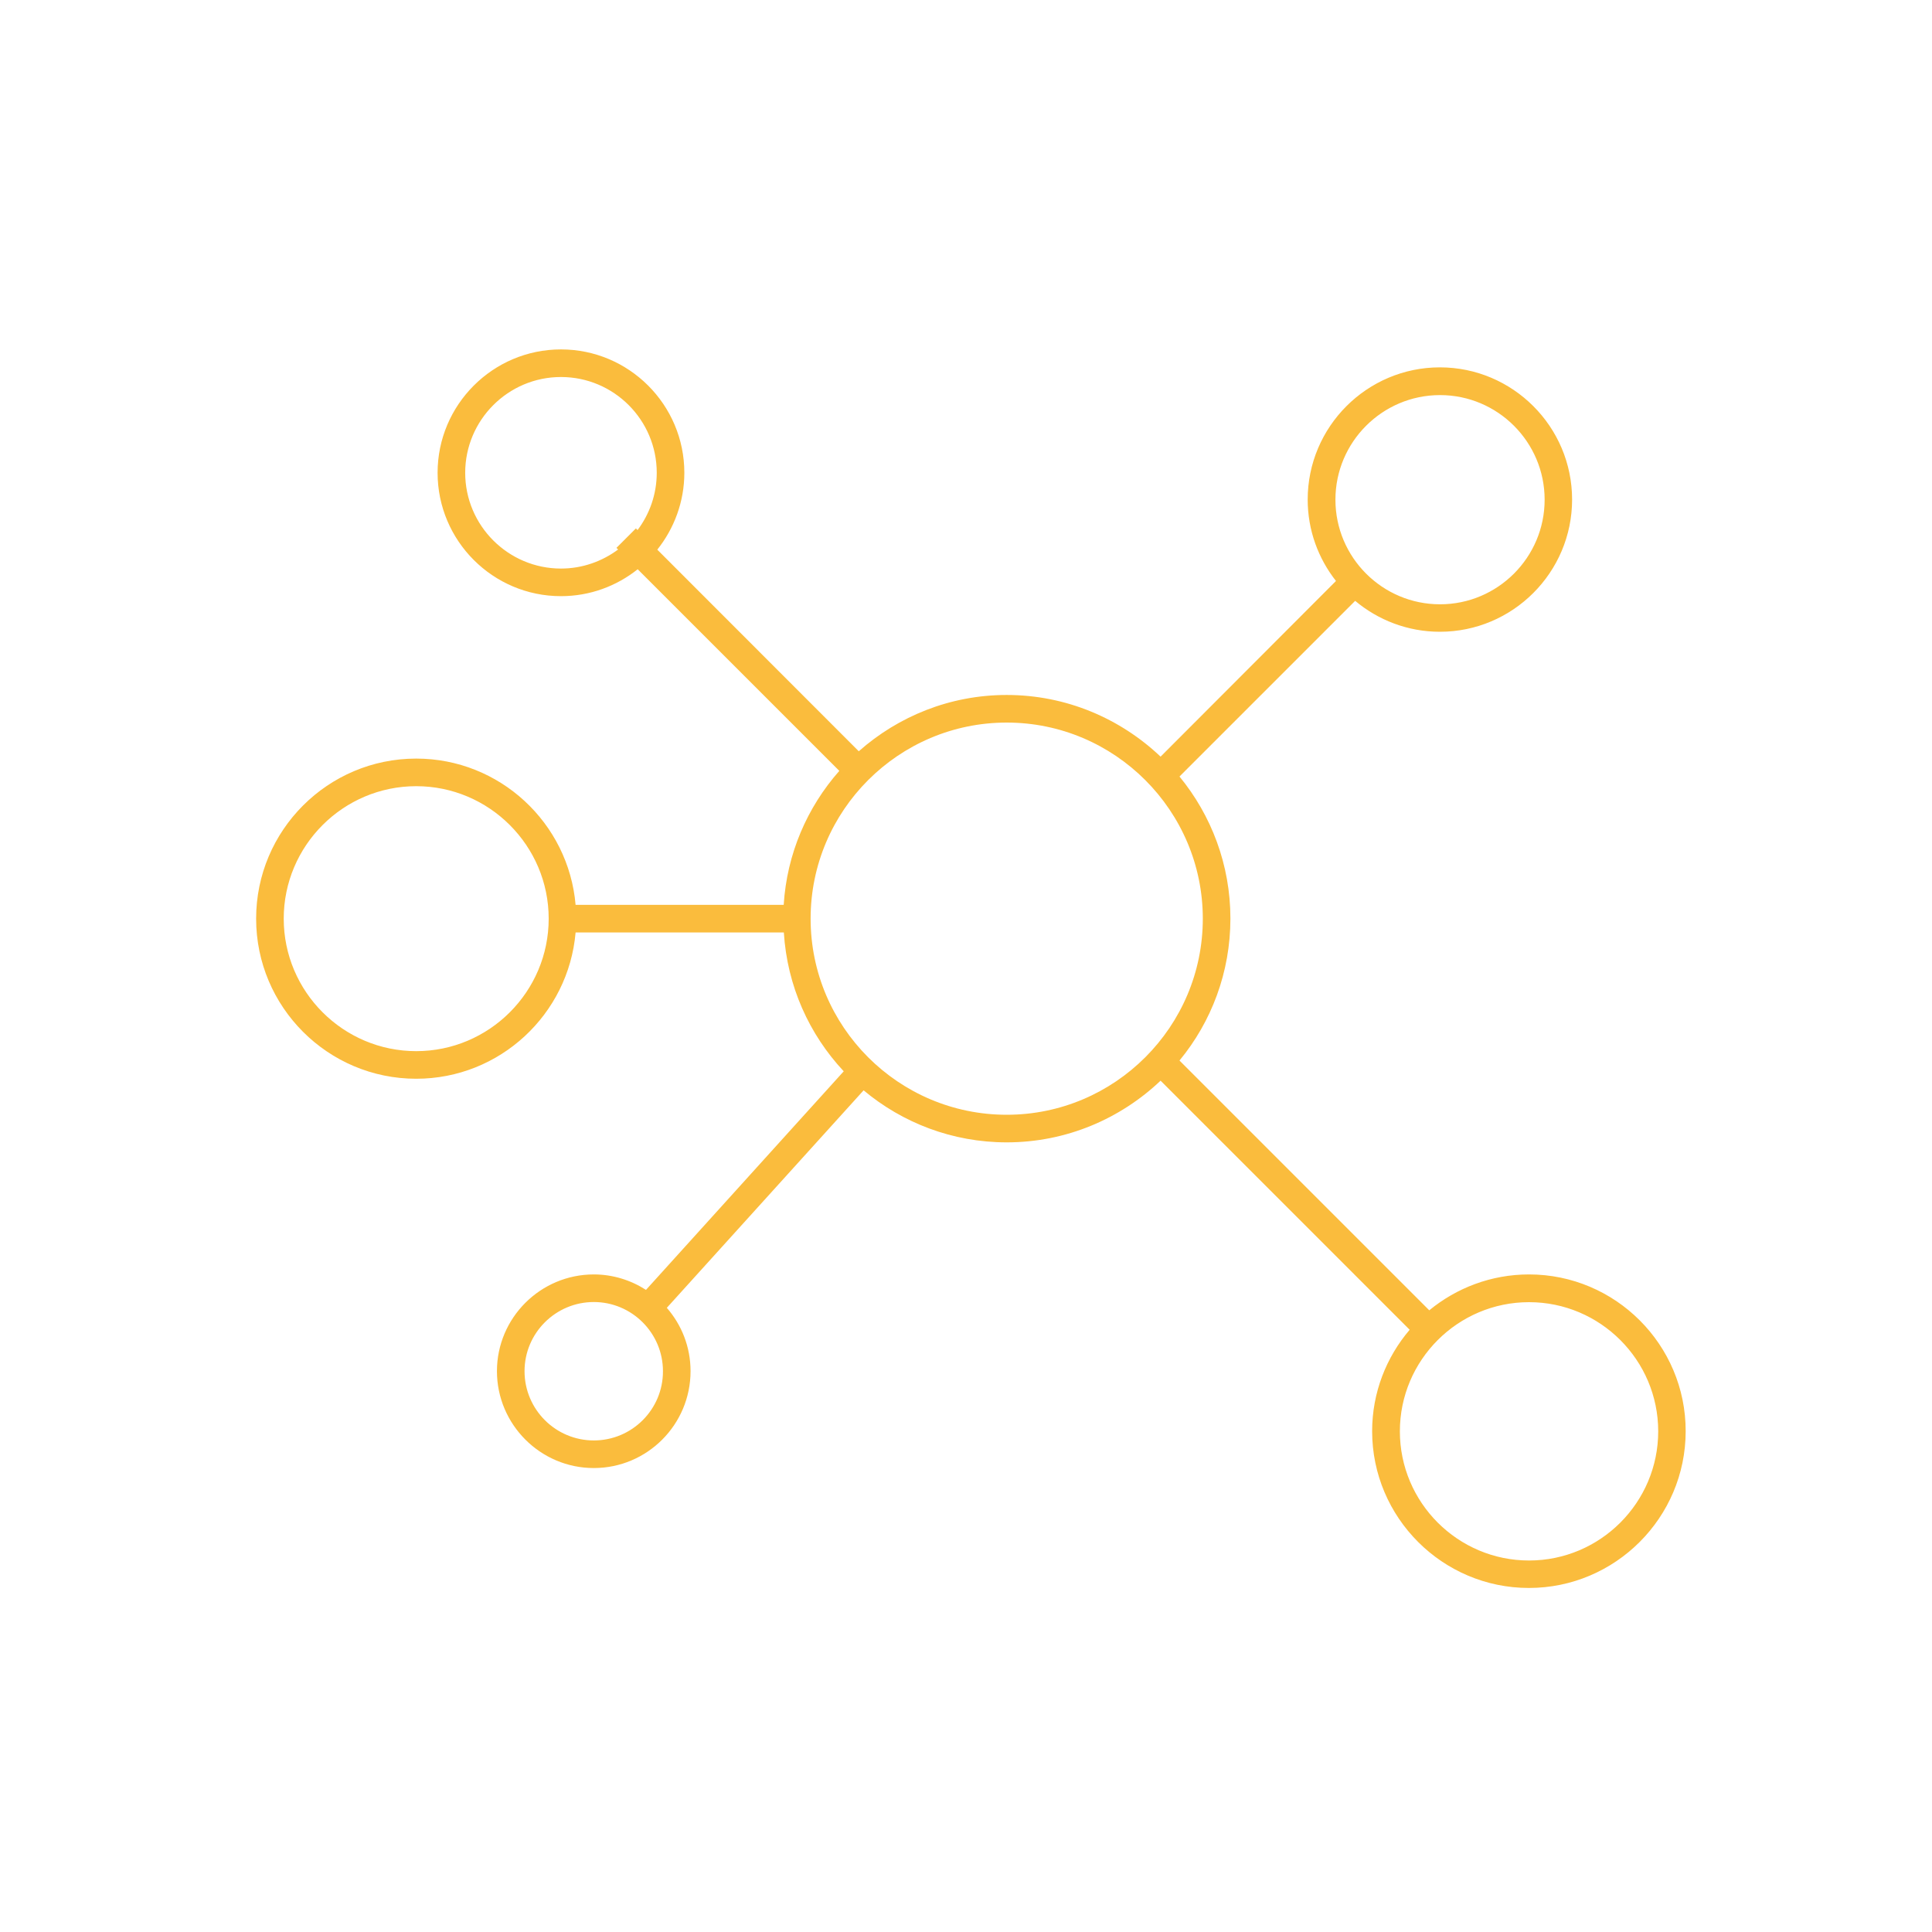 <?xml version="1.0" encoding="utf-8"?>
<!-- Generator: Adobe Illustrator 23.0.4, SVG Export Plug-In . SVG Version: 6.00 Build 0)  -->
<svg version="1.1" id="Layer_1" xmlns="http://www.w3.org/2000/svg" xmlns:xlink="http://www.w3.org/1999/xlink" x="0px" y="0px"
	 viewBox="0 0 140 140" style="enable-background:new 0 0 140 140;" xml:space="preserve">
<style type="text/css">
	.st0{fill:#FABC3D;}
</style>
<path class="st0" d="M110.8,92.35c-2.74,0-5.26,0.98-7.23,2.6l-18.1-18.1c2.31-2.8,3.69-6.39,3.69-10.29s-1.39-7.49-3.69-10.29
	L98.2,43.54c1.66,1.39,3.8,2.24,6.14,2.24c5.28,0,9.58-4.3,9.58-9.58s-4.3-9.58-9.58-9.58s-9.58,4.3-9.58,9.58
	c0,2.23,0.77,4.27,2.05,5.9L84.1,54.83c-2.91-2.76-6.83-4.47-11.15-4.47c-4.11,0-7.86,1.55-10.72,4.08l-14.6-14.61
	c1.22-1.53,1.96-3.47,1.96-5.57c0-4.93-4.01-8.94-8.94-8.94s-8.94,4.01-8.94,8.94s4.01,8.94,8.94,8.94c2.1,0,4.03-0.73,5.56-1.95
	l14.61,14.61c-2.32,2.63-3.8,6-4.03,9.71H41.71c-0.51-5.93-5.49-10.6-11.55-10.6c-6.4,0-11.6,5.2-11.6,11.6s5.2,11.6,11.6,11.6
	c6.06,0,11.04-4.67,11.55-10.6H56.8c0.24,3.88,1.84,7.39,4.34,10.06L46.81,93.47c-1.09-0.7-2.39-1.12-3.78-1.12
	c-3.87,0-7.02,3.15-7.02,7.01s3.15,7.02,7.02,7.02s7.01-3.15,7.01-7.02c0-1.76-0.65-3.36-1.72-4.59l14.26-15.76
	c2.81,2.35,6.43,3.77,10.37,3.77c4.32,0,8.24-1.71,11.15-4.47l18.05,18.05c-1.69,1.98-2.72,4.55-2.72,7.35
	c0,6.26,5.1,11.36,11.36,11.36s11.36-5.1,11.36-11.36C122.16,97.45,117.06,92.35,110.8,92.35z M104.35,28.63
	c4.18,0,7.58,3.4,7.58,7.58s-3.4,7.58-7.58,7.58s-7.58-3.4-7.58-7.58S100.17,28.63,104.35,28.63z M40.65,41.2
	c-3.82,0-6.94-3.11-6.94-6.94c0-3.82,3.11-6.94,6.94-6.94s6.94,3.11,6.94,6.94c0,1.56-0.52,2.99-1.39,4.15l-0.12-0.12l-1.41,1.41
	l0.12,0.12C43.63,40.68,42.2,41.2,40.65,41.2z M30.16,76.17c-5.29,0-9.6-4.31-9.6-9.6s4.31-9.6,9.6-9.6s9.6,4.31,9.6,9.6
	S35.45,76.17,30.16,76.17z M43.03,104.38c-2.77,0-5.02-2.25-5.02-5.02c0-2.76,2.25-5.01,5.02-5.01c2.76,0,5.01,2.25,5.01,5.01
	C48.05,102.13,45.8,104.38,43.03,104.38z M72.95,80.78c-7.84,0-14.21-6.38-14.21-14.21s6.38-14.21,14.21-14.21
	s14.21,6.38,14.21,14.21S80.79,80.78,72.95,80.78z M110.8,113.08c-5.16,0-9.36-4.2-9.36-9.36s4.2-9.36,9.36-9.36s9.36,4.2,9.36,9.36
	C120.16,108.88,115.96,113.08,110.8,113.08z"/>
</svg>
